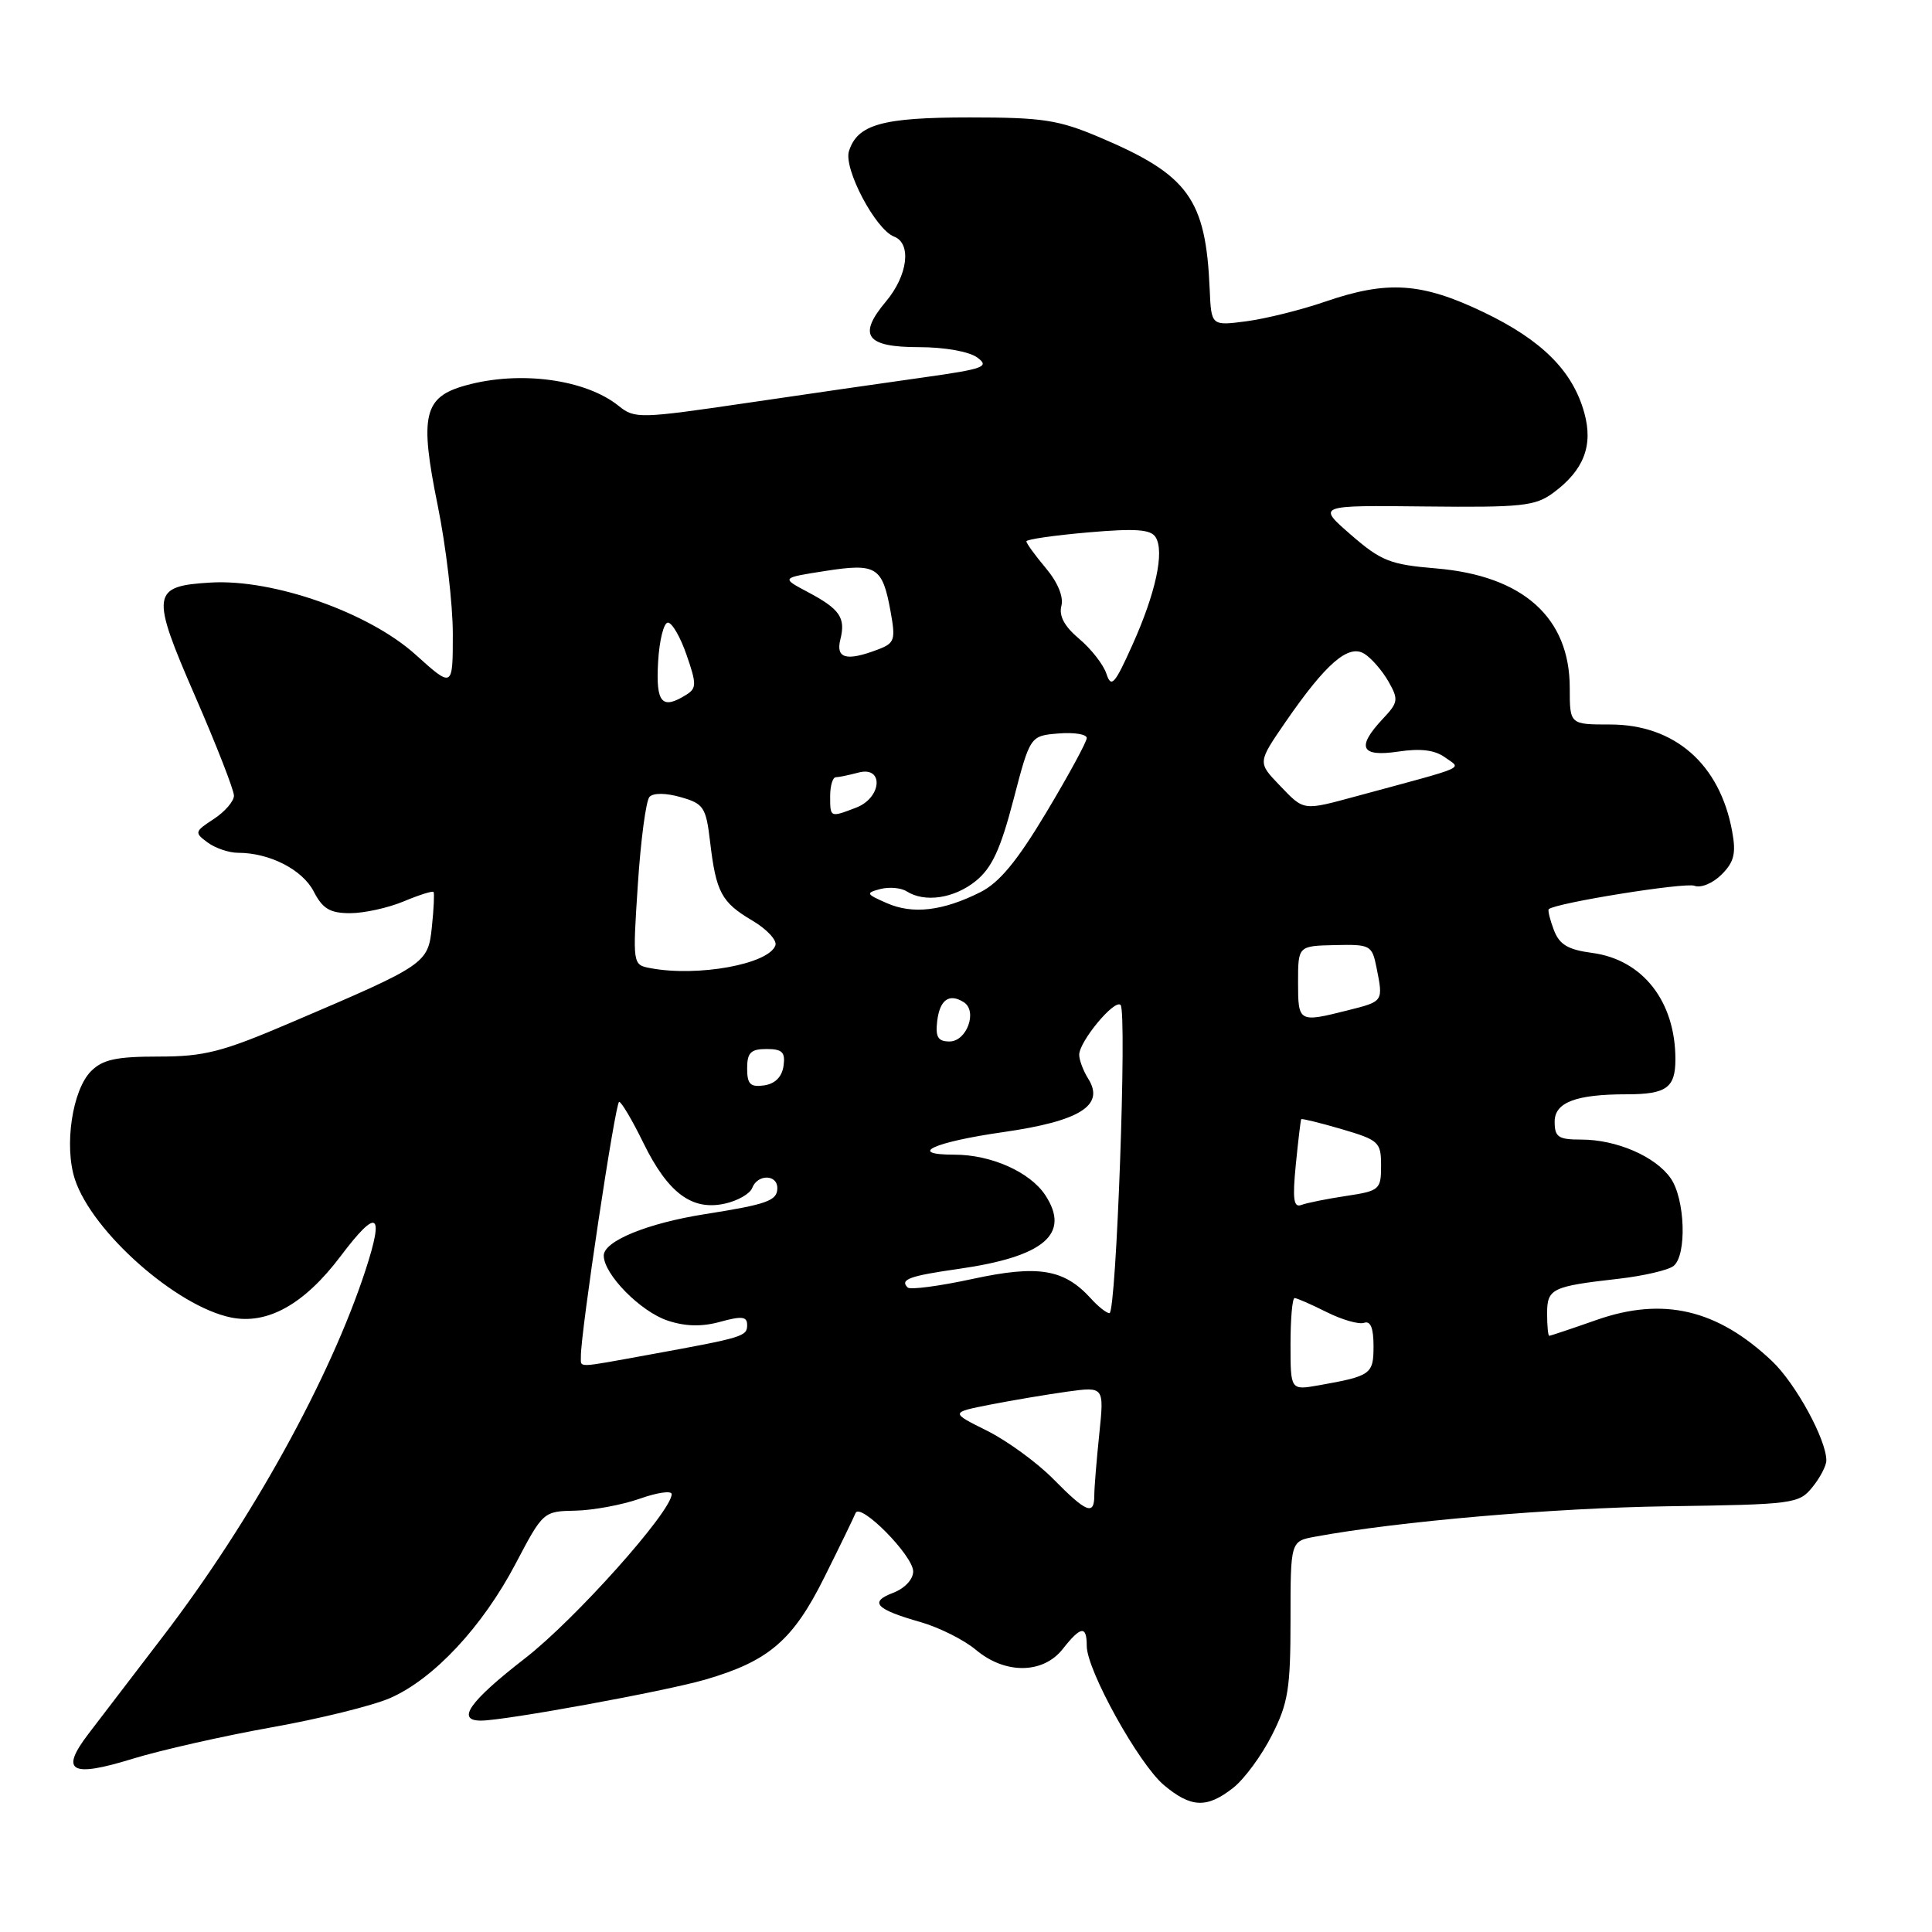 <?xml version="1.0" encoding="UTF-8" standalone="no"?>
<!DOCTYPE svg PUBLIC "-//W3C//DTD SVG 1.1//EN" "http://www.w3.org/Graphics/SVG/1.1/DTD/svg11.dtd" >
<svg xmlns="http://www.w3.org/2000/svg" xmlns:xlink="http://www.w3.org/1999/xlink" version="1.1" viewBox="0 0 256 256">
 <g >
 <path fill="currentColor"
d=" M 163.40 236.90 C 164.87 235.75 167.18 232.61 168.53 229.93 C 170.69 225.69 171.00 223.74 171.00 214.64 C 171.00 204.22 171.00 204.22 174.25 203.62 C 185.24 201.59 205.89 199.81 220.90 199.59 C 237.67 199.35 238.37 199.26 240.15 197.06 C 241.17 195.81 242.00 194.21 242.00 193.52 C 242.00 190.76 237.94 183.33 234.81 180.36 C 227.55 173.48 220.37 171.80 211.52 174.91 C 208.25 176.06 205.44 177.00 205.28 177.00 C 205.13 177.00 205.00 175.68 205.00 174.07 C 205.00 170.74 205.60 170.45 214.50 169.44 C 217.80 169.06 221.06 168.30 221.75 167.75 C 223.54 166.33 223.29 158.86 221.37 156.12 C 219.35 153.23 214.19 151.00 209.53 151.00 C 206.48 151.00 206.00 150.68 206.00 148.62 C 206.00 146.07 208.82 145.00 215.54 145.00 C 220.81 145.00 222.00 144.14 222.00 140.36 C 222.00 132.70 217.68 127.17 211.00 126.27 C 207.75 125.84 206.63 125.17 205.89 123.22 C 205.37 121.85 205.07 120.61 205.22 120.47 C 206.15 119.64 223.27 116.89 224.52 117.37 C 225.37 117.70 226.96 117.04 228.12 115.88 C 229.78 114.22 230.06 113.09 229.52 110.16 C 227.89 101.24 221.90 96.00 213.35 96.00 C 208.00 96.00 208.00 96.00 208.00 91.15 C 208.00 81.83 201.81 76.29 190.31 75.32 C 184.19 74.81 183.01 74.34 178.99 70.85 C 174.50 66.95 174.50 66.95 188.83 67.11 C 201.68 67.25 203.44 67.06 205.83 65.29 C 209.86 62.31 211.13 59.05 209.93 54.71 C 208.40 49.15 204.31 45.07 196.57 41.36 C 188.36 37.43 183.84 37.13 175.56 39.98 C 172.40 41.07 167.72 42.23 165.16 42.57 C 160.50 43.18 160.50 43.18 160.29 38.34 C 159.78 26.37 157.49 23.19 145.74 18.21 C 140.26 15.88 138.17 15.56 128.50 15.56 C 116.89 15.56 113.62 16.48 112.49 20.03 C 111.76 22.35 116.01 30.41 118.47 31.35 C 120.82 32.25 120.29 36.50 117.40 39.94 C 113.61 44.45 114.73 46.00 121.78 46.00 C 125.15 46.00 128.41 46.58 129.49 47.37 C 131.16 48.59 130.39 48.88 122.43 50.00 C 117.52 50.69 106.90 52.22 98.84 53.41 C 84.82 55.47 84.09 55.49 82.01 53.81 C 77.62 50.25 68.88 49.07 61.70 51.07 C 56.13 52.61 55.57 55.05 58.00 66.98 C 59.10 72.39 60.00 80.05 60.00 84.00 C 60.00 91.19 60.00 91.19 55.04 86.72 C 48.84 81.15 36.23 76.71 27.96 77.19 C 20.05 77.65 19.92 78.62 25.89 92.33 C 28.70 98.79 31.00 104.69 31.00 105.43 C 31.00 106.16 29.80 107.56 28.33 108.52 C 25.77 110.19 25.74 110.33 27.52 111.64 C 28.54 112.39 30.35 113.00 31.54 113.00 C 35.71 113.00 40.06 115.22 41.56 118.11 C 42.75 120.42 43.72 121.00 46.40 121.00 C 48.25 121.00 51.43 120.30 53.49 119.44 C 55.54 118.58 57.32 118.02 57.45 118.19 C 57.57 118.36 57.48 120.43 57.23 122.78 C 56.72 127.70 56.53 127.82 38.52 135.51 C 29.42 139.40 27.09 140.00 21.01 140.00 C 15.42 140.00 13.61 140.39 12.07 141.93 C 9.58 144.42 8.47 151.85 9.93 156.28 C 12.23 163.25 23.41 173.13 30.64 174.58 C 35.46 175.54 40.32 172.82 45.11 166.48 C 49.97 160.03 50.96 160.55 48.45 168.25 C 43.76 182.62 33.34 201.49 21.62 216.80 C 17.70 221.92 13.25 227.74 11.73 229.73 C 7.90 234.74 9.37 235.58 17.56 233.05 C 21.31 231.90 29.58 230.03 35.94 228.89 C 42.30 227.76 49.40 226.01 51.72 224.99 C 57.48 222.46 63.94 215.54 68.32 207.20 C 71.95 200.30 72.00 200.25 76.24 200.17 C 78.59 200.12 82.42 199.41 84.76 198.59 C 87.09 197.76 89.00 197.49 89.00 197.98 C 89.00 200.27 76.19 214.61 69.55 219.75 C 62.19 225.46 60.39 228.01 63.75 227.99 C 66.93 227.98 88.15 224.10 93.44 222.56 C 101.87 220.11 105.07 217.36 109.23 209.00 C 111.29 204.88 113.14 201.05 113.36 200.50 C 113.94 198.99 121.00 206.12 121.00 208.22 C 121.00 209.28 119.88 210.47 118.34 211.06 C 115.12 212.28 116.03 213.24 121.99 214.94 C 124.46 215.65 127.75 217.30 129.31 218.61 C 133.18 221.87 138.21 221.82 140.82 218.50 C 143.22 215.45 144.00 215.35 144.00 218.10 C 144.00 221.30 150.89 233.73 154.22 236.53 C 157.81 239.55 159.92 239.64 163.40 236.90 Z  M 139.58 195.99 C 137.42 193.80 133.47 190.92 130.79 189.58 C 125.92 187.16 125.92 187.16 131.21 186.12 C 134.12 185.55 138.71 184.78 141.41 184.40 C 146.31 183.73 146.31 183.73 145.66 190.01 C 145.30 193.47 145.00 197.13 145.00 198.15 C 145.00 200.85 143.96 200.44 139.58 195.99 Z  M 171.00 178.11 C 171.00 174.75 171.24 172.00 171.54 172.00 C 171.84 172.00 173.75 172.84 175.79 173.86 C 177.83 174.88 180.06 175.52 180.75 175.28 C 181.60 174.98 182.00 175.97 182.00 178.35 C 182.00 182.10 181.68 182.33 174.75 183.56 C 171.00 184.22 171.00 184.22 171.00 178.11 Z  M 76.97 179.75 C 76.90 176.87 81.54 146.00 82.04 146.00 C 82.34 146.00 83.79 148.45 85.26 151.46 C 88.51 158.08 91.68 160.45 96.03 159.49 C 97.74 159.12 99.38 158.18 99.67 157.41 C 100.38 155.56 103.00 155.59 103.00 157.43 C 103.00 159.10 101.66 159.58 93.41 160.88 C 85.79 162.08 80.00 164.45 80.00 166.37 C 80.00 168.85 84.87 173.80 88.48 174.99 C 90.83 175.77 93.01 175.82 95.45 175.14 C 98.29 174.36 99.00 174.44 99.00 175.56 C 99.00 177.08 98.54 177.22 86.14 179.48 C 76.12 181.30 77.01 181.27 76.97 179.75 Z  M 144.58 172.09 C 141.01 168.15 137.61 167.58 128.89 169.46 C 124.48 170.42 120.59 170.93 120.27 170.60 C 119.20 169.54 120.50 169.06 127.06 168.13 C 138.36 166.51 141.88 163.51 138.51 158.37 C 136.49 155.30 131.34 153.00 126.47 153.00 C 120.09 153.00 123.69 151.33 132.94 150.01 C 143.10 148.55 146.41 146.48 144.21 142.96 C 143.54 141.90 143.00 140.46 143.00 139.76 C 143.01 137.99 147.68 132.36 148.48 133.16 C 149.36 134.02 147.92 174.00 147.01 174.00 C 146.62 174.00 145.53 173.14 144.58 172.09 Z  M 171.70 154.33 C 172.02 151.12 172.34 148.41 172.42 148.30 C 172.51 148.19 174.92 148.78 177.79 149.62 C 182.71 151.07 183.00 151.33 183.00 154.46 C 183.00 157.63 182.80 157.80 178.37 158.47 C 175.83 158.85 173.16 159.39 172.44 159.66 C 171.41 160.06 171.25 158.90 171.70 154.33 Z  M 99.00 141.57 C 99.00 139.48 99.48 139.00 101.57 139.00 C 103.66 139.00 104.08 139.42 103.82 141.25 C 103.61 142.70 102.70 143.61 101.25 143.82 C 99.42 144.08 99.00 143.66 99.00 141.57 Z  M 124.18 135.33 C 124.52 132.46 125.77 131.57 127.71 132.80 C 129.56 133.98 128.10 138.00 125.82 138.00 C 124.29 138.00 123.94 137.42 124.18 135.33 Z  M 172.00 130.17 C 172.00 125.34 172.00 125.34 176.89 125.23 C 181.57 125.12 181.80 125.24 182.39 128.18 C 183.30 132.74 183.34 132.68 178.56 133.88 C 172.08 135.51 172.00 135.47 172.00 130.17 Z  M 86.16 128.28 C 83.83 127.84 83.82 127.80 84.52 117.17 C 84.90 111.30 85.60 106.09 86.06 105.59 C 86.57 105.05 88.24 105.06 90.21 105.63 C 93.24 106.49 93.55 106.96 94.09 111.53 C 94.88 118.23 95.59 119.56 99.67 121.97 C 101.59 123.10 102.97 124.58 102.75 125.25 C 101.92 127.75 92.45 129.48 86.16 128.28 Z  M 117.51 119.67 C 114.74 118.46 114.68 118.32 116.65 117.80 C 117.82 117.50 119.39 117.63 120.14 118.11 C 122.54 119.63 126.42 119.05 129.28 116.75 C 131.43 115.01 132.57 112.55 134.28 106.00 C 136.50 97.50 136.50 97.50 140.25 97.19 C 142.31 97.02 144.00 97.29 144.00 97.79 C 144.00 98.29 141.60 102.71 138.67 107.60 C 134.76 114.13 132.42 116.96 129.88 118.23 C 124.91 120.72 120.94 121.18 117.51 119.67 Z  M 110.00 105.50 C 110.00 104.12 110.34 102.99 110.75 102.99 C 111.16 102.98 112.51 102.70 113.75 102.37 C 117.15 101.46 116.86 105.72 113.43 107.02 C 109.98 108.34 110.00 108.35 110.00 105.50 Z  M 169.51 104.01 C 166.65 101.03 166.65 101.03 170.33 95.68 C 175.69 87.90 178.68 85.31 180.79 86.63 C 181.73 87.22 183.16 88.87 183.97 90.29 C 185.34 92.69 185.28 93.08 183.22 95.26 C 179.69 99.03 180.30 100.33 185.27 99.59 C 188.25 99.14 190.13 99.38 191.49 100.37 C 193.64 101.94 194.87 101.40 179.85 105.47 C 172.53 107.45 172.85 107.49 169.51 104.01 Z  M 87.20 87.75 C 87.36 84.86 87.95 82.50 88.50 82.50 C 89.05 82.50 90.17 84.43 90.98 86.80 C 92.30 90.59 92.30 91.20 90.98 92.03 C 87.71 94.10 86.89 93.17 87.20 87.75 Z  M 146.61 89.29 C 146.22 88.08 144.60 86.00 143.01 84.66 C 141.05 83.02 140.29 81.61 140.64 80.28 C 140.95 79.08 140.16 77.16 138.57 75.27 C 137.16 73.59 136.00 72.00 136.00 71.73 C 136.00 71.47 139.66 70.94 144.14 70.55 C 150.44 70.00 152.47 70.14 153.12 71.17 C 154.33 73.08 153.15 78.57 150.03 85.50 C 147.70 90.69 147.24 91.20 146.61 89.29 Z  M 111.35 84.74 C 112.08 81.84 111.29 80.70 107.00 78.43 C 103.50 76.57 103.50 76.57 109.33 75.66 C 116.13 74.60 116.92 75.08 118.00 80.99 C 118.69 84.80 118.56 85.22 116.31 86.07 C 112.16 87.65 110.72 87.26 111.35 84.74 Z "/>
</g>
</svg>
